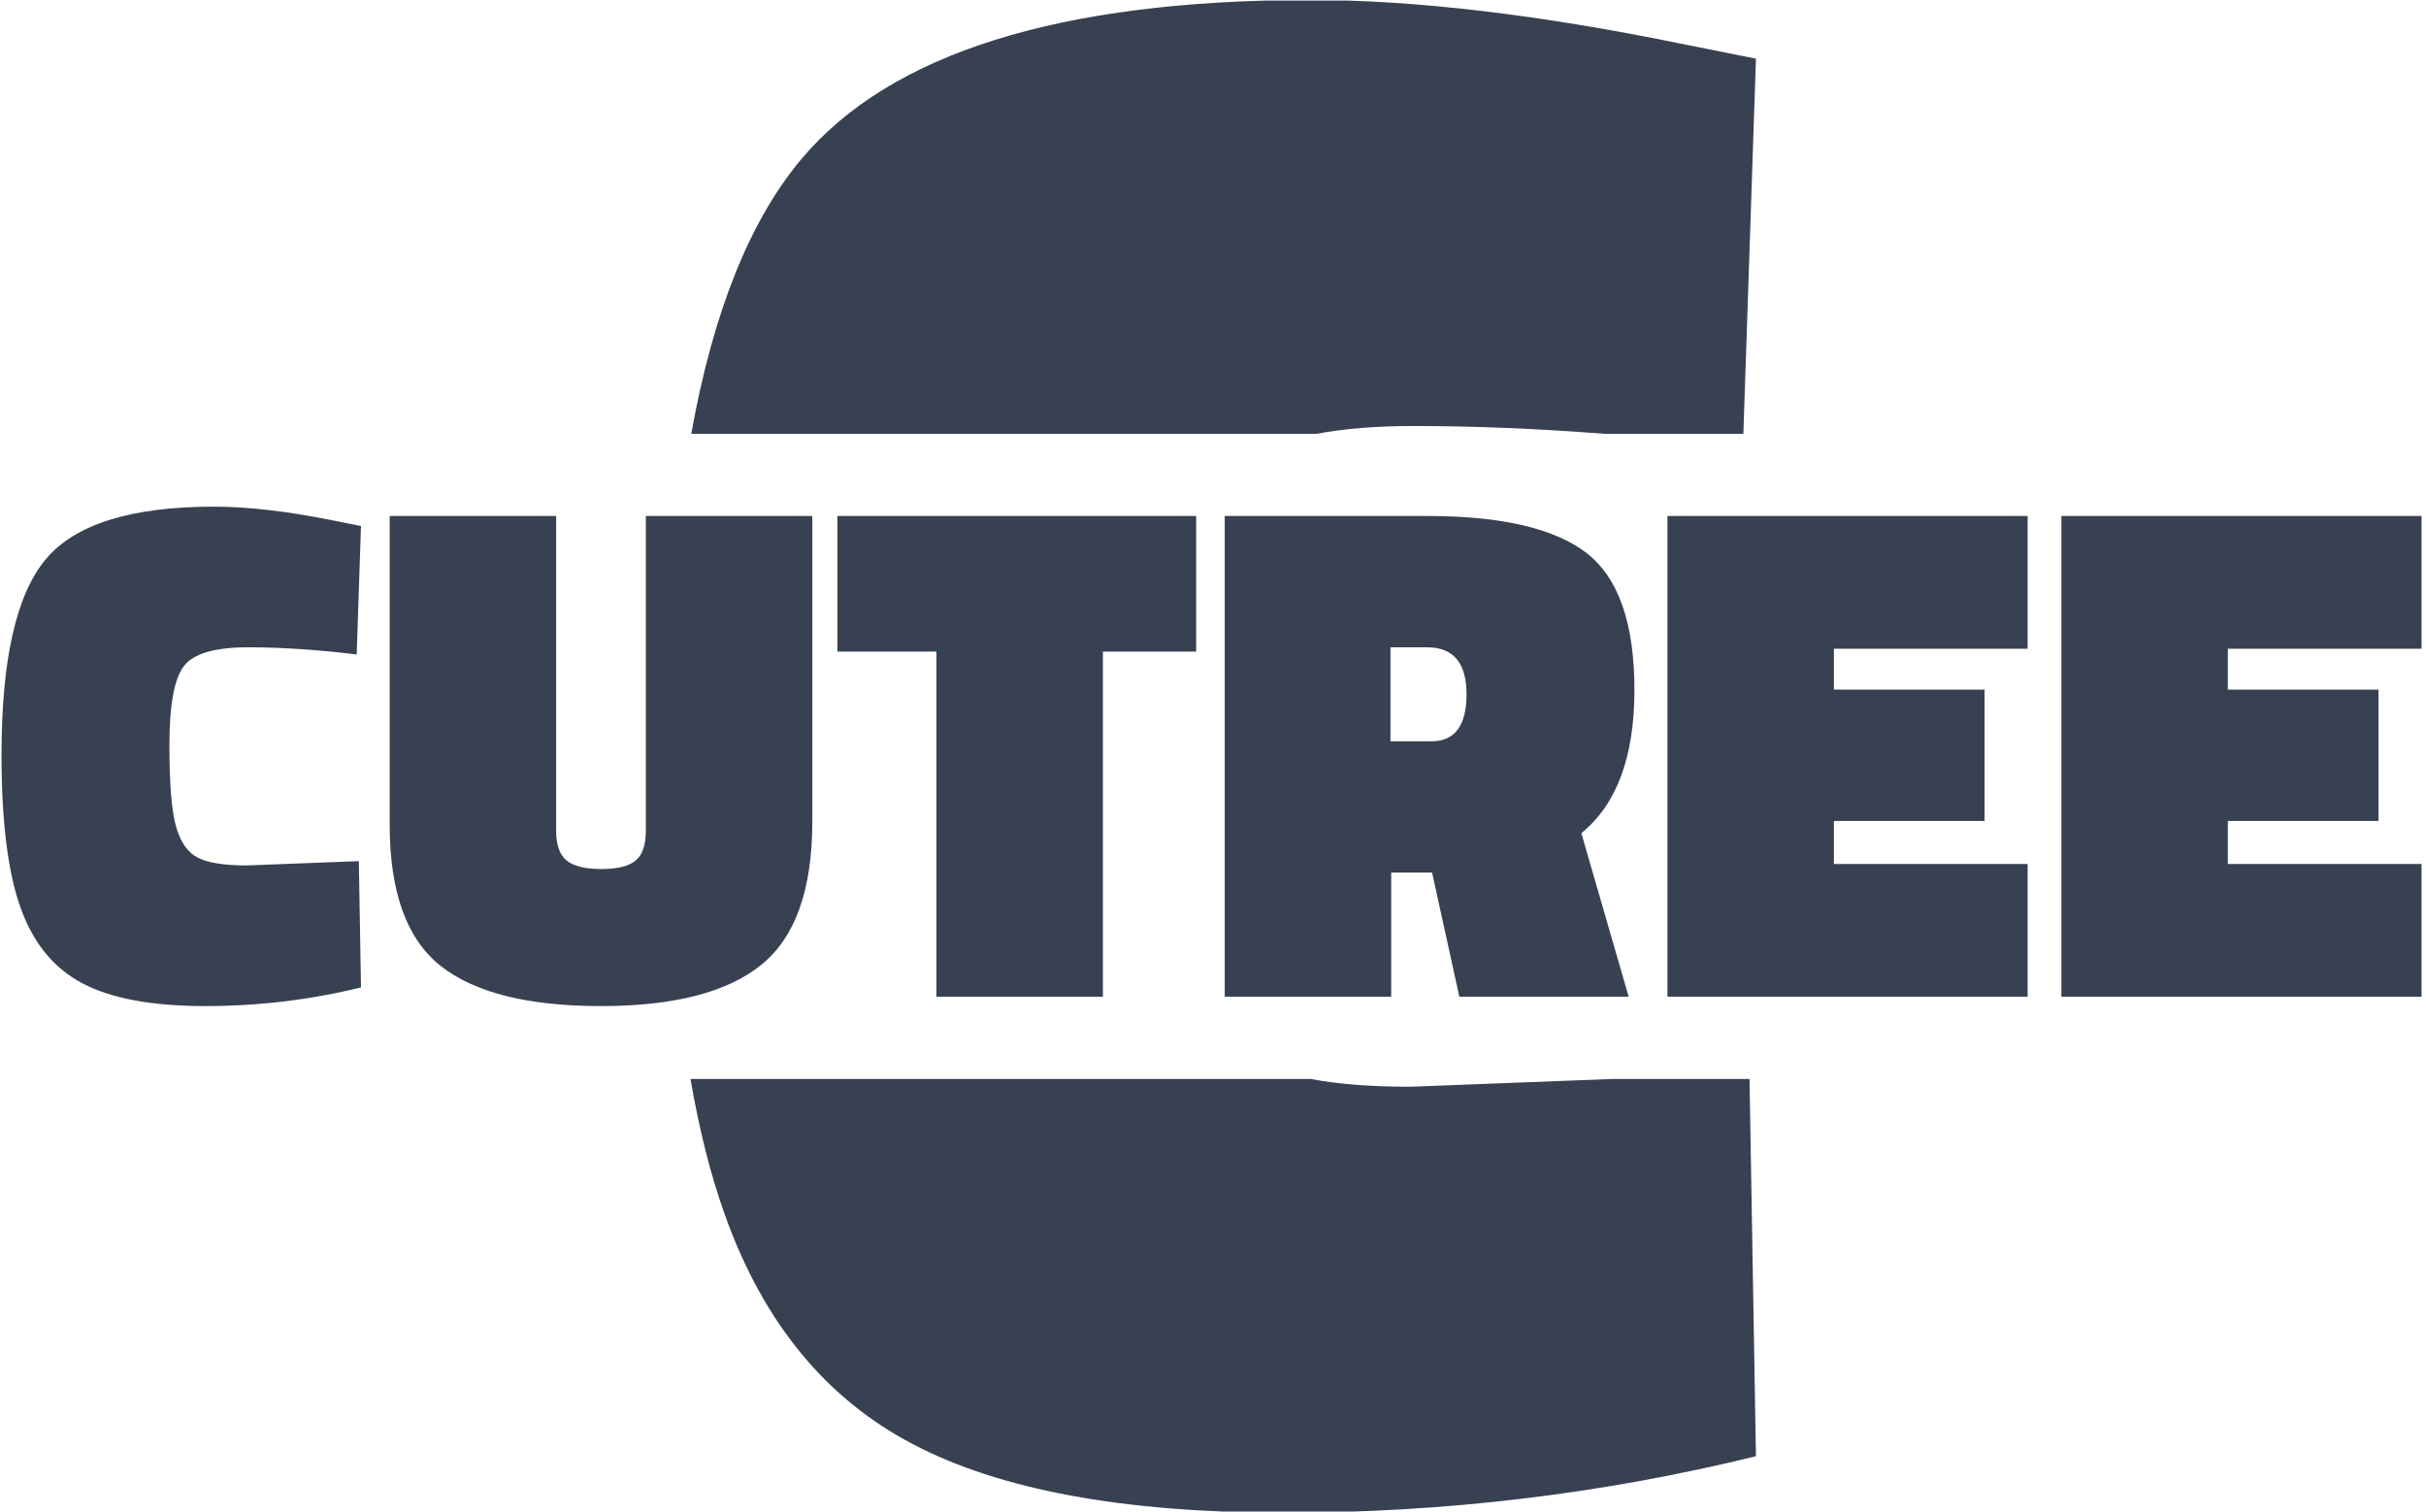 <svg xmlns="http://www.w3.org/2000/svg" version="1.1" xmlns:xlink="http://www.w3.org/1999/xlink" xmlns:svgjs="http://svgjs.dev/svgjs" width="1000" height="623" viewBox="0 0 1000 623"><g transform="matrix(1,0,0,1,-0.606,0.252)"><svg viewBox="0 0 396 247" data-background-color="#ffbe79" preserveAspectRatio="xMidYMid meet" height="623" width="1000" xmlns="http://www.w3.org/2000/svg" xmlns:xlink="http://www.w3.org/1999/xlink"><g id="tight-bounds" transform="matrix(1,0,0,1,0.24,-0.1)"><svg viewBox="0 0 395.52 247.2" height="247.2" width="395.52"><g><svg></svg></g><g><svg viewBox="0 0 395.52 247.2" height="247.2" width="395.52"><g><g><path xmlns="http://www.w3.org/2000/svg" d="M286.731 237.966c-25.099 6.156-50.79 9.234-77.073 9.234-26.283 0-46.528-3.741-60.734-11.223-14.207-7.435-24.436-19.913-30.687-37.436-2.296-6.386-4.173-13.795-5.632-22.225h101.377c4.387 0.847 9.813 1.27 16.276 1.27l33.025-1.27 22.397 0zM130.668 26.07c14.538-17.38 42.289-26.07 83.252-26.07 17.048 0 37.175 2.368 60.38 7.103l12.431 2.487-2.055 61.294-22.78 0c-10.905-0.847-21.286-1.27-31.14-1.27-6.048 0-11.304 0.423-15.768 1.27l-102.252 0c3.564-19.851 9.541-34.789 17.932-44.814z" fill="#374151" fill-rule="nonzero" stroke="none" stroke-width="1" stroke-linecap="butt" stroke-linejoin="miter" stroke-miterlimit="10" stroke-dasharray="" stroke-dashoffset="0" font-family="none" font-weight="none" font-size="none" text-anchor="none" style="mix-blend-mode: normal" data-fill-palette-color="tertiary"></path></g></g><g transform="matrix(1,0,0,1,0,82.793)"><svg viewBox="0 0 395.52 81.613" height="81.613" width="395.52"><g><svg viewBox="0 0 395.52 81.613" height="81.613" width="395.52"><g><svg viewBox="0 0 395.52 81.613" height="81.613" width="395.52"><g><svg viewBox="0 0 395.52 81.613" height="81.613" width="395.52"><g id="textblocktransform"><svg viewBox="0 0 395.52 81.613" height="81.613" width="395.52" id="textblock"><g><svg viewBox="0 0 395.52 81.613" height="81.613" width="395.52"><g transform="matrix(1,0,0,1,0,0)"><svg width="395.52" viewBox="0.9 -34.15 168.64 34.8" height="81.613" data-palette-color="#374151"><path d="M25.8-9.45L25.95-0.65Q20.65 0.65 15.1 0.65 9.55 0.65 6.55-0.93 3.55-2.5 2.23-6.2 0.9-9.9 0.9-16.85L0.9-16.85Q0.9-26.8 3.98-30.48 7.05-34.15 15.7-34.15L15.7-34.15Q19.3-34.15 24.2-33.15L24.2-33.15 25.95-32.8 25.65-23.85Q21.55-24.35 18.07-24.35 14.6-24.35 13.6-23.03 12.6-21.7 12.6-17.55 12.6-13.4 13.08-11.8 13.55-10.2 14.6-9.68 15.65-9.15 18-9.15L18-9.15 25.8-9.45ZM27.95-33.5L39.55-33.5 39.55-11.55Q39.55-10.1 40.27-9.5 41-8.9 42.7-8.9 44.4-8.9 45.1-9.5 45.8-10.1 45.8-11.55L45.8-11.55 45.8-33.5 57.4-33.5 57.4-12.2Q57.4-5.1 53.85-2.23 50.3 0.65 42.67 0.65 35.05 0.65 31.5-2.15 27.95-4.95 27.95-12L27.95-12 27.95-33.5ZM66.05-24.05L59.15-24.05 59.15-33.5 84.15-33.5 84.15-24.05 77.65-24.05 77.65 0 66.05 0 66.05-24.05ZM102.49 0L100.59-8.65 97.74-8.65 97.74 0 86.14 0 86.14-33.5 100.24-33.5Q107.99-33.5 111.34-30.93 114.69-28.35 114.69-21.38 114.69-14.4 110.99-11.4L110.99-11.4 114.29 0 102.49 0ZM97.69-17.8L100.54-17.8Q102.99-17.8 102.99-21.08 102.99-24.35 100.24-24.35L100.24-24.35 97.69-24.35 97.69-17.8ZM142.09 0L116.99 0 116.99-33.5 142.09-33.5 142.09-24.25 128.59-24.25 128.59-21.4 139.09-21.4 139.09-12.25 128.59-12.25 128.59-9.25 142.09-9.25 142.09 0ZM169.54 0L144.44 0 144.44-33.5 169.54-33.5 169.54-24.25 156.04-24.25 156.04-21.4 166.54-21.4 166.54-12.25 156.04-12.25 156.04-9.25 169.54-9.25 169.54 0Z" opacity="1" transform="matrix(1,0,0,1,0,0)" fill="#374151" class="undefined-text-0" data-fill-palette-color="primary" id="text-0"></path></svg></g></svg></g></svg></g></svg></g></svg></g></svg></g></svg></g></svg></g><defs></defs></svg><rect width="395.52" height="247.2" fill="none" stroke="none" visibility="hidden"></rect></g></svg></g></svg>